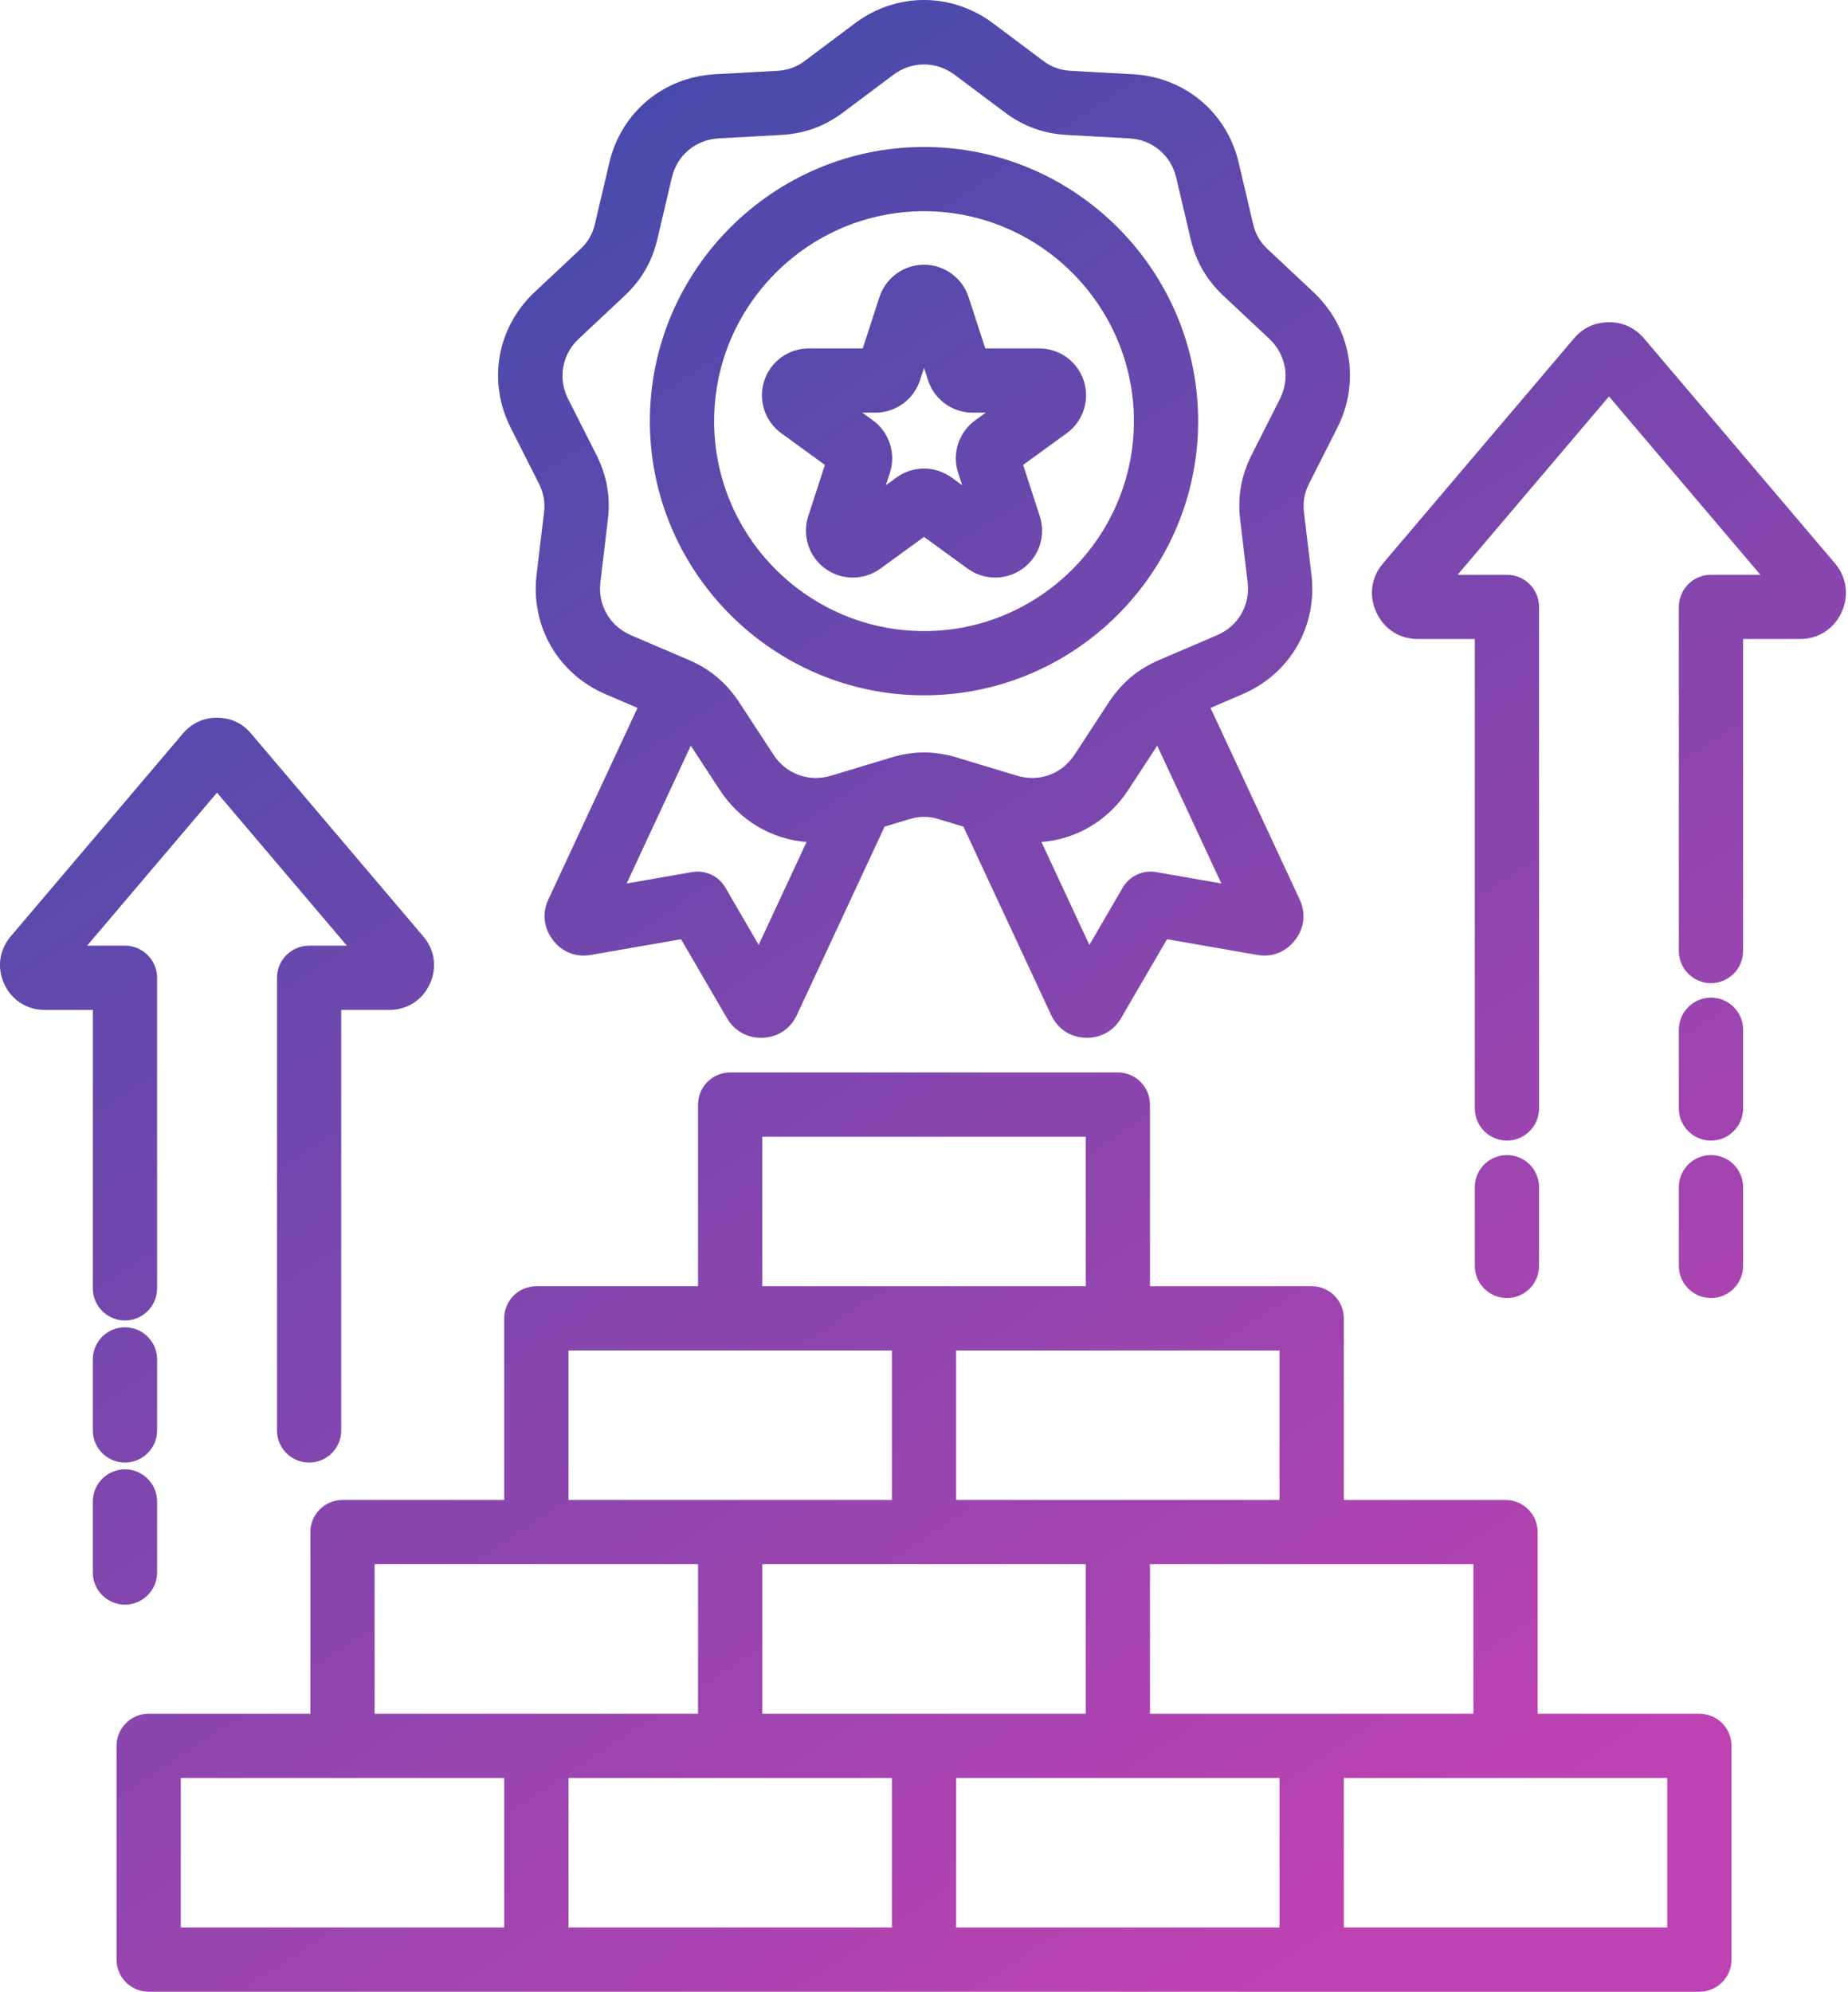 <svg width="462" height="498" viewBox="0 0 462 498" fill="none" xmlns="http://www.w3.org/2000/svg">
<path fill-rule="evenodd" clip-rule="evenodd" d="M424.843 497.969H37.164C35.033 497.969 32.991 497.123 31.485 495.617C29.978 494.111 29.132 492.068 29.132 489.938V436.495C29.132 434.365 29.978 432.322 31.485 430.816C32.991 429.31 35.033 428.464 37.164 428.464H77.593V383.053C77.593 380.923 78.439 378.88 79.945 377.374C81.451 375.867 83.494 375.021 85.624 375.021H126.053V329.61C126.053 327.48 126.899 325.437 128.405 323.931C129.911 322.425 131.954 321.578 134.084 321.578H174.512V276.166C174.512 274.036 175.358 271.993 176.864 270.487C178.371 268.981 180.413 268.135 182.544 268.135H279.463C281.593 268.135 283.636 268.981 285.142 270.487C286.648 271.993 287.494 274.036 287.494 276.166V321.578H327.923C330.053 321.578 332.096 322.425 333.602 323.931C335.109 325.437 335.955 327.48 335.955 329.61V375.021H376.384C378.514 375.021 380.557 375.867 382.063 377.374C383.569 378.88 384.415 380.923 384.415 383.053V428.464H424.843C426.973 428.464 429.016 429.31 430.522 430.816C432.028 432.322 432.874 434.365 432.874 436.495V489.938C432.874 492.068 432.028 494.111 430.522 495.617C429.016 497.123 426.973 497.969 424.843 497.969ZM126.053 444.527H45.195V481.907H126.053V444.527ZM174.512 391.084H93.655V428.464H174.512V391.084ZM222.972 337.641H142.116V375.021H222.972V337.641ZM271.432 321.578V284.197H190.575V321.578H271.432ZM319.892 375.021V337.641H239.035V375.021H319.892ZM368.352 428.464V391.084H287.494V428.464H368.352ZM335.955 481.907H416.812V444.527H335.955V481.907ZM239.035 481.907H319.892V444.527H239.035V481.907ZM142.116 481.907H222.972V444.527H142.116V481.907ZM190.575 391.084V428.464H271.432V391.084H190.575ZM159.377 176.988L151.414 173.578C139.501 168.473 132.623 156.561 134.144 143.708L134.145 143.699L136 128.186L136.003 128.161C136.323 125.552 135.899 123.249 134.734 120.912L127.699 107C121.829 95.441 124.216 81.889 133.673 73.011L145.061 62.329L145.075 62.315C146.988 60.53 148.15 58.506 148.739 55.972L148.743 55.955L152.317 40.746C155.253 28.136 165.793 19.291 178.729 18.566H178.735L194.329 17.703C196.942 17.56 199.144 16.771 201.215 15.21L201.233 15.196L213.743 5.821L213.758 5.809C224.145 -1.936 237.862 -1.936 248.248 5.809L248.264 5.821L260.768 15.193C262.864 16.76 265.055 17.56 267.678 17.703L283.273 18.566H283.278C296.215 19.291 306.755 28.136 309.685 40.729L313.263 55.955L313.267 55.972C313.857 58.506 315.019 60.53 316.931 62.315L316.947 62.329L328.334 73.011C337.792 81.889 340.177 95.441 334.314 106.987L327.266 120.929C326.105 123.26 325.685 125.559 326.004 128.161L326.007 128.186L327.861 143.699L327.862 143.708C329.383 156.564 322.535 168.476 310.591 173.58L302.631 176.988L324.857 224.749C326.548 228.277 326.091 232.075 323.783 235.009C321.499 238.036 318.001 239.42 314.225 238.739L291.761 234.821L280.29 254.518C278.457 257.725 275.133 259.602 271.354 259.463C267.6 259.323 264.488 257.318 262.818 253.842L262.778 253.755L240.856 206.672L234.675 204.805L234.635 204.793C232.166 204.033 229.84 204.033 227.372 204.793L227.331 204.805L221.151 206.672L199.258 253.694C197.679 257.192 194.456 259.321 190.652 259.463C186.876 259.602 183.554 257.728 181.726 254.535L170.267 234.821L147.782 238.74C143.988 239.422 140.479 238.023 138.232 235.02C135.922 232.055 135.47 228.295 137.123 224.805L159.377 176.988ZM289.308 186.429L282.058 197.514C277.007 205.245 269.022 209.845 260.362 210.51L272.343 236.246L280.694 221.906C281.52 220.489 282.76 219.358 284.247 218.666C285.735 217.974 287.398 217.754 289.014 218.036L305.342 220.884L289.308 186.429ZM201.646 210.51C192.984 209.845 185.001 205.246 179.951 197.517L172.7 186.429L156.663 220.887L173.02 218.036C174.637 217.754 176.302 217.975 177.79 218.668C179.277 219.361 180.517 220.493 181.342 221.912L189.668 236.235L201.646 210.51ZM238.647 18.686L238.631 18.674C234.031 15.254 227.962 15.257 223.364 18.683L210.885 28.036C206.167 31.593 201.161 33.416 195.212 33.742L179.626 34.603C173.916 34.924 169.258 38.822 167.963 44.388L167.959 44.405L164.385 59.612C163.041 65.384 160.391 69.993 156.05 74.043L144.666 84.723C140.491 88.642 139.43 94.624 142.021 99.727L142.027 99.74L149.079 113.685L149.095 113.717C151.737 119.002 152.67 124.216 151.949 130.092L150.096 145.597C149.423 151.284 152.469 156.555 157.741 158.815L172.048 164.939C177.52 167.258 181.585 170.69 184.845 175.654L184.855 175.667L193.397 188.728C196.536 193.533 202.24 195.592 207.734 193.944L222.681 189.43C228.337 187.696 233.669 187.696 239.325 189.43L254.273 193.944C259.767 195.592 265.471 193.533 268.611 188.728L277.152 175.667L277.161 175.654C280.422 170.69 284.488 167.258 289.932 164.951L304.269 158.814L304.274 158.811C309.56 156.553 312.583 151.282 311.911 145.597L310.061 130.118C309.337 124.216 310.269 119.002 312.912 113.717L312.929 113.685L319.979 99.74L319.986 99.727C322.578 94.624 321.516 88.642 317.341 84.723L305.972 74.058C301.617 69.993 298.965 65.384 297.627 59.629L294.049 44.405L294.045 44.388C292.749 38.822 288.091 34.924 282.381 34.603L266.799 33.742C260.856 33.416 255.892 31.605 251.145 28.054L251.14 28.049L238.647 18.686ZM231.018 173.844C193.267 173.844 162.469 143.047 162.469 105.296C162.469 67.545 193.267 36.747 231.018 36.747C268.737 36.747 299.538 67.544 299.538 105.296C299.538 143.048 268.737 173.844 231.018 173.844ZM231.018 157.782C259.897 157.782 283.475 134.199 283.475 105.296C283.475 76.392 259.897 52.809 231.018 52.809C202.113 52.809 178.532 76.391 178.532 105.296C178.532 134.2 202.113 157.782 231.018 157.782ZM215.69 87.111L219.858 74.283C220.624 71.931 222.114 69.88 224.117 68.426C226.119 66.972 228.529 66.189 231.004 66.189C233.478 66.189 235.889 66.972 237.891 68.426C239.893 69.88 241.384 71.931 242.149 74.283L246.317 87.111H259.804C262.279 87.112 264.689 87.896 266.69 89.351C268.691 90.806 270.181 92.856 270.946 95.21C271.71 97.563 271.71 100.097 270.946 102.451C270.182 104.804 268.693 106.855 266.692 108.31L255.781 116.238L259.949 129.065C260.714 131.419 260.714 133.955 259.949 136.308C259.184 138.662 257.694 140.713 255.691 142.168C253.689 143.623 251.278 144.406 248.803 144.406C246.328 144.406 243.917 143.623 241.914 142.168L231.004 134.24L220.092 142.168C218.09 143.623 215.679 144.407 213.204 144.407C210.728 144.408 208.317 143.624 206.314 142.17C204.312 140.715 202.822 138.663 202.057 136.309C201.293 133.955 201.293 131.419 202.059 129.065L206.226 116.238L195.314 108.31C193.312 106.856 191.822 104.805 191.057 102.451C190.292 100.097 190.292 97.561 191.057 95.208C191.822 92.854 193.312 90.803 195.315 89.348C197.317 87.894 199.728 87.11 202.203 87.111H215.69ZM215.572 103.173L218.221 105.098C220.223 106.553 221.713 108.604 222.478 110.957C223.242 113.311 223.242 115.846 222.477 118.2L221.467 121.315L224.115 119.39C226.117 117.935 228.528 117.152 231.003 117.152C233.478 117.152 235.889 117.935 237.892 119.39L240.541 121.315L239.529 118.2C238.764 115.846 238.764 113.311 239.529 110.957C240.294 108.603 241.784 106.552 243.787 105.098L246.435 103.173H243.161C238.083 103.173 233.584 99.904 232.016 95.076L231.004 91.962L229.992 95.076C229.227 97.429 227.737 99.481 225.735 100.935C223.732 102.39 221.321 103.173 218.846 103.173H215.572ZM440.102 143.71L402.25 99.118L364.398 143.71H376.735C378.865 143.71 380.908 144.556 382.414 146.062C383.92 147.568 384.766 149.611 384.766 151.741V277.136C384.766 281.568 381.167 285.167 376.735 285.167C372.303 285.167 368.704 281.568 368.704 277.136V159.772H354.526C349.892 159.772 346 157.266 344.08 153.079C342.168 148.939 342.784 144.293 345.787 140.813L393.475 84.634C395.697 81.992 398.709 80.567 402.25 80.567C405.693 80.567 408.705 81.94 410.976 84.578L411.013 84.621L458.729 140.834C461.682 144.302 462.306 148.945 460.398 153.079C458.471 157.281 454.55 159.772 449.973 159.772H435.774V237.772C435.774 242.204 432.175 245.803 427.742 245.803C423.31 245.803 419.711 242.204 419.711 237.772V151.741C419.711 149.611 420.557 147.568 422.063 146.062C423.569 144.556 425.612 143.71 427.742 143.71H440.102ZM419.711 257.454C419.711 253.022 423.31 249.423 427.742 249.423C432.175 249.423 435.774 253.022 435.774 257.454V277.136C435.774 281.568 432.175 285.167 427.742 285.167C423.31 285.167 419.711 281.568 419.711 277.136V257.454ZM419.711 296.818C419.711 292.385 423.31 288.786 427.742 288.786C432.175 288.786 435.774 292.385 435.774 296.818V316.5C435.774 320.932 432.175 324.531 427.742 324.531C423.31 324.531 419.711 320.932 419.711 316.5V296.818ZM384.766 316.5C384.766 320.932 381.167 324.531 376.735 324.531C372.303 324.531 368.704 320.932 368.704 316.5V296.818C368.704 292.385 372.303 288.786 376.735 288.786C381.167 288.786 384.766 292.385 384.766 296.818V316.5ZM86.718 236.433L54.248 198.181L21.777 236.433H31.241C32.295 236.433 33.34 236.641 34.314 237.044C35.288 237.448 36.174 238.039 36.919 238.785C37.665 239.531 38.257 240.416 38.66 241.391C39.064 242.365 39.272 243.41 39.272 244.464V322.109C39.272 326.541 35.673 330.14 31.241 330.14C26.808 330.14 23.209 326.541 23.209 322.109V252.496H11.177C6.735 252.496 2.928 250.077 1.058 246C-0.795 241.987 -0.187 237.48 2.671 234.121L45.742 183.381L45.779 183.337C47.983 180.778 50.906 179.445 54.248 179.445C57.685 179.445 60.608 180.83 62.765 183.394L105.765 234.051C108.711 237.437 109.32 241.965 107.458 245.999C105.595 250.062 101.816 252.496 97.319 252.496H85.307V357.634C85.307 362.068 81.708 365.666 77.275 365.666C72.843 365.666 69.244 362.068 69.244 357.634V244.464C69.244 242.334 70.09 240.291 71.596 238.785C73.102 237.279 75.145 236.433 77.275 236.433H86.718ZM23.209 339.872C23.209 335.439 26.808 331.841 31.241 331.841C35.673 331.841 39.272 335.439 39.272 339.872V357.634C39.272 362.068 35.673 365.666 31.241 365.666C26.808 365.666 23.209 362.068 23.209 357.634V339.872ZM23.209 375.398C23.209 370.965 26.808 367.366 31.241 367.366C35.673 367.366 39.272 370.965 39.272 375.398V393.161C39.272 397.593 35.673 401.192 31.241 401.192C26.808 401.192 23.209 397.593 23.209 393.161V375.398Z" fill="url(#paint0_linear_1134_484)"/>
<defs>
<linearGradient id="paint0_linear_1134_484" x1="339.348" y1="479.966" x2="47.083" y2="38.318" gradientUnits="userSpaceOnUse">
<stop offset="0" stop-color="#BE42B1"/>
<stop offset="1" stop-color="#3B4BAA"/>
</linearGradient>
</defs>
</svg>
